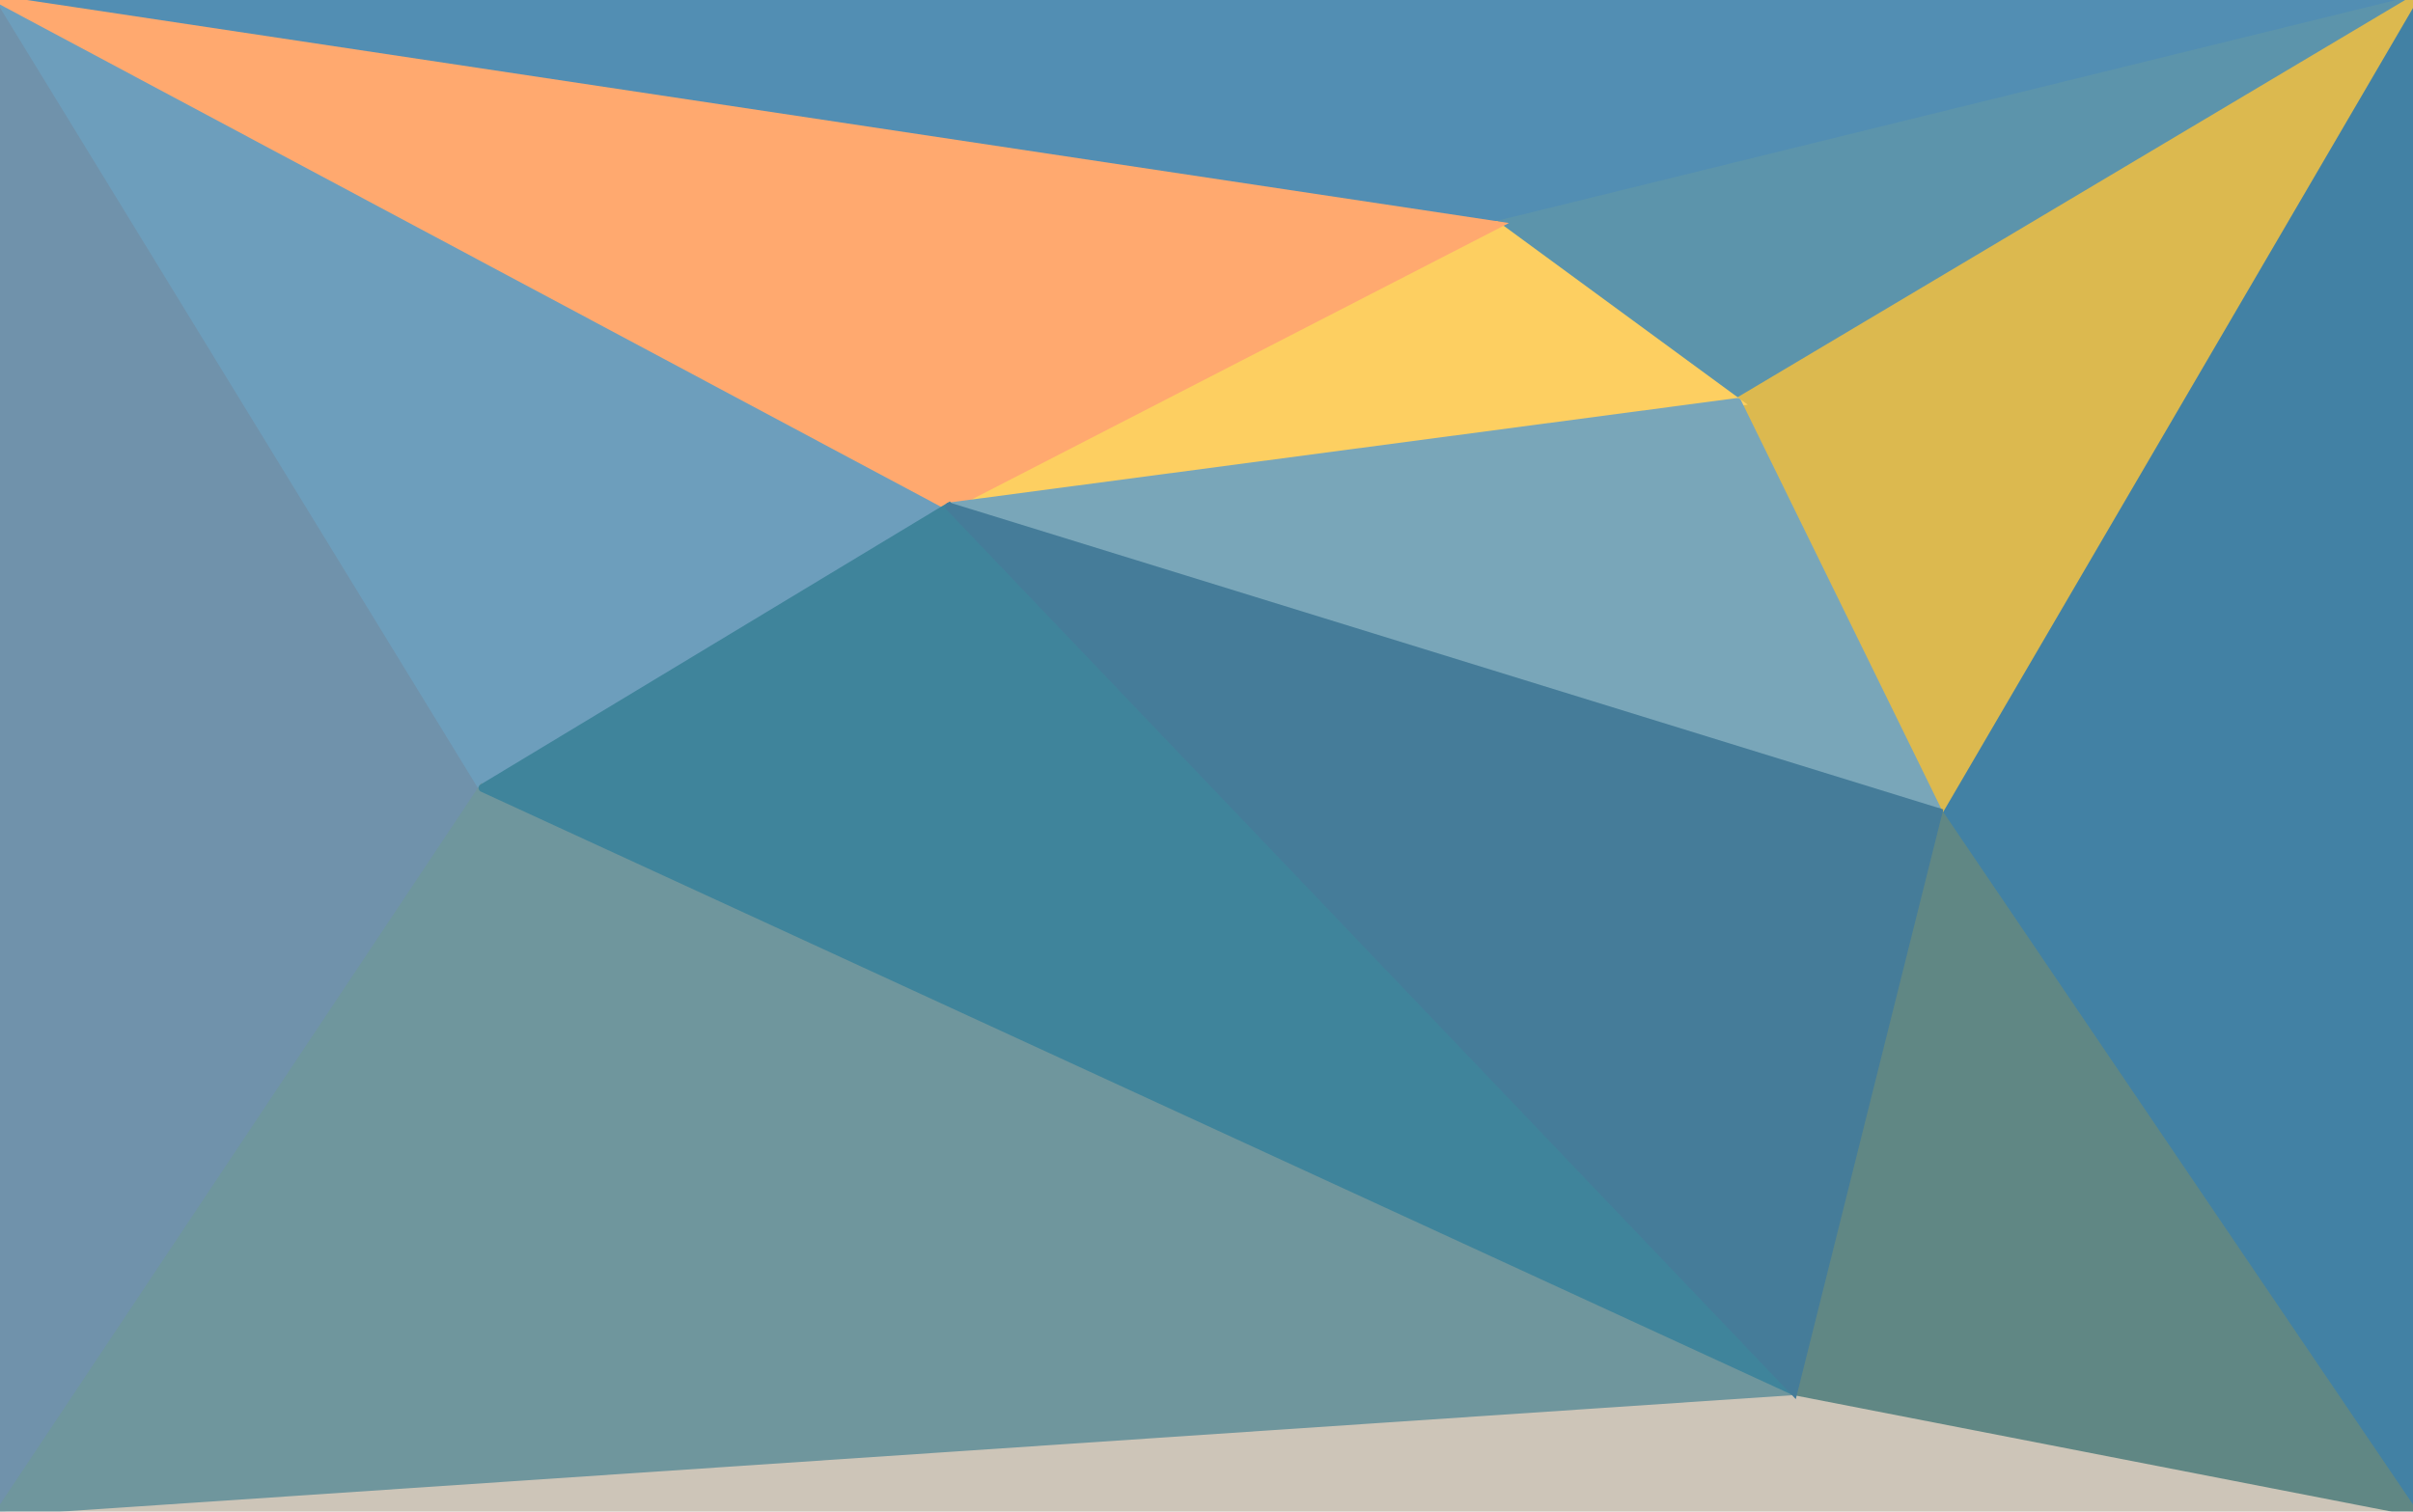 <svg xmlns="http://www.w3.org/2000/svg" viewBox="0 0 300 188"><filter id="prefix__a"><feGaussianBlur stdDeviation="12"/></filter><g filter="url(#prefix__a)"><g stroke-linecap="round"><path fill="rgba(112,146,171,255)" stroke="rgba(112,146,171,255)" d="M0 188V0l60 98-60 90"/><path fill="rgba(82,142,179,255)" stroke="rgba(82,142,179,255)" d="M0 0h300L186 28 0 0"/><path fill="rgba(92,148,171,255)" stroke="rgba(92,148,171,255)" d="m300 0-84 50-30-22L300 0"/><path fill="rgba(66,129,164,255)" stroke="rgba(66,129,164,255)" d="M300 0v188l-59-87L300 0"/><path fill="rgba(220,185,79,255)" stroke="rgba(220,185,79,255)" d="m216 50 84-50-59 101-25-51"/><path fill="rgba(253,207,97,255)" stroke="rgba(253,207,97,255)" d="m186 28 30 22-98 13 68-35"/><path fill="rgba(109,158,188,255)" stroke="rgba(109,158,188,255)" d="M60 98 0 0l118 63-58 35"/><path fill="rgba(255,169,111,255)" stroke="rgba(255,169,111,255)" d="m0 0 186 28-68 35L0 0"/><path fill="rgba(121,166,185,255)" stroke="rgba(121,166,185,255)" d="m216 50 25 51-123-38 98-13"/><path fill="rgba(205,197,184,255)" stroke="rgba(205,197,184,255)" d="M300 188H0l223-15 77 15"/><path fill="rgba(96,135,132,255)" stroke="rgba(96,135,132,255)" d="m241 101 59 87-77-15 18-72"/><path fill="rgba(111,150,157,255)" stroke="rgba(111,150,157,255)" d="m0 188 60-90 163 75L0 188"/><path fill="rgba(63,132,155,255)" stroke="rgba(63,132,155,255)" d="m60 98 58-35 105 110L60 98"/><path fill="rgba(69,124,153,255)" stroke="rgba(69,124,153,255)" d="m118 63 123 38-18 72L118 63"/></g></g></svg>